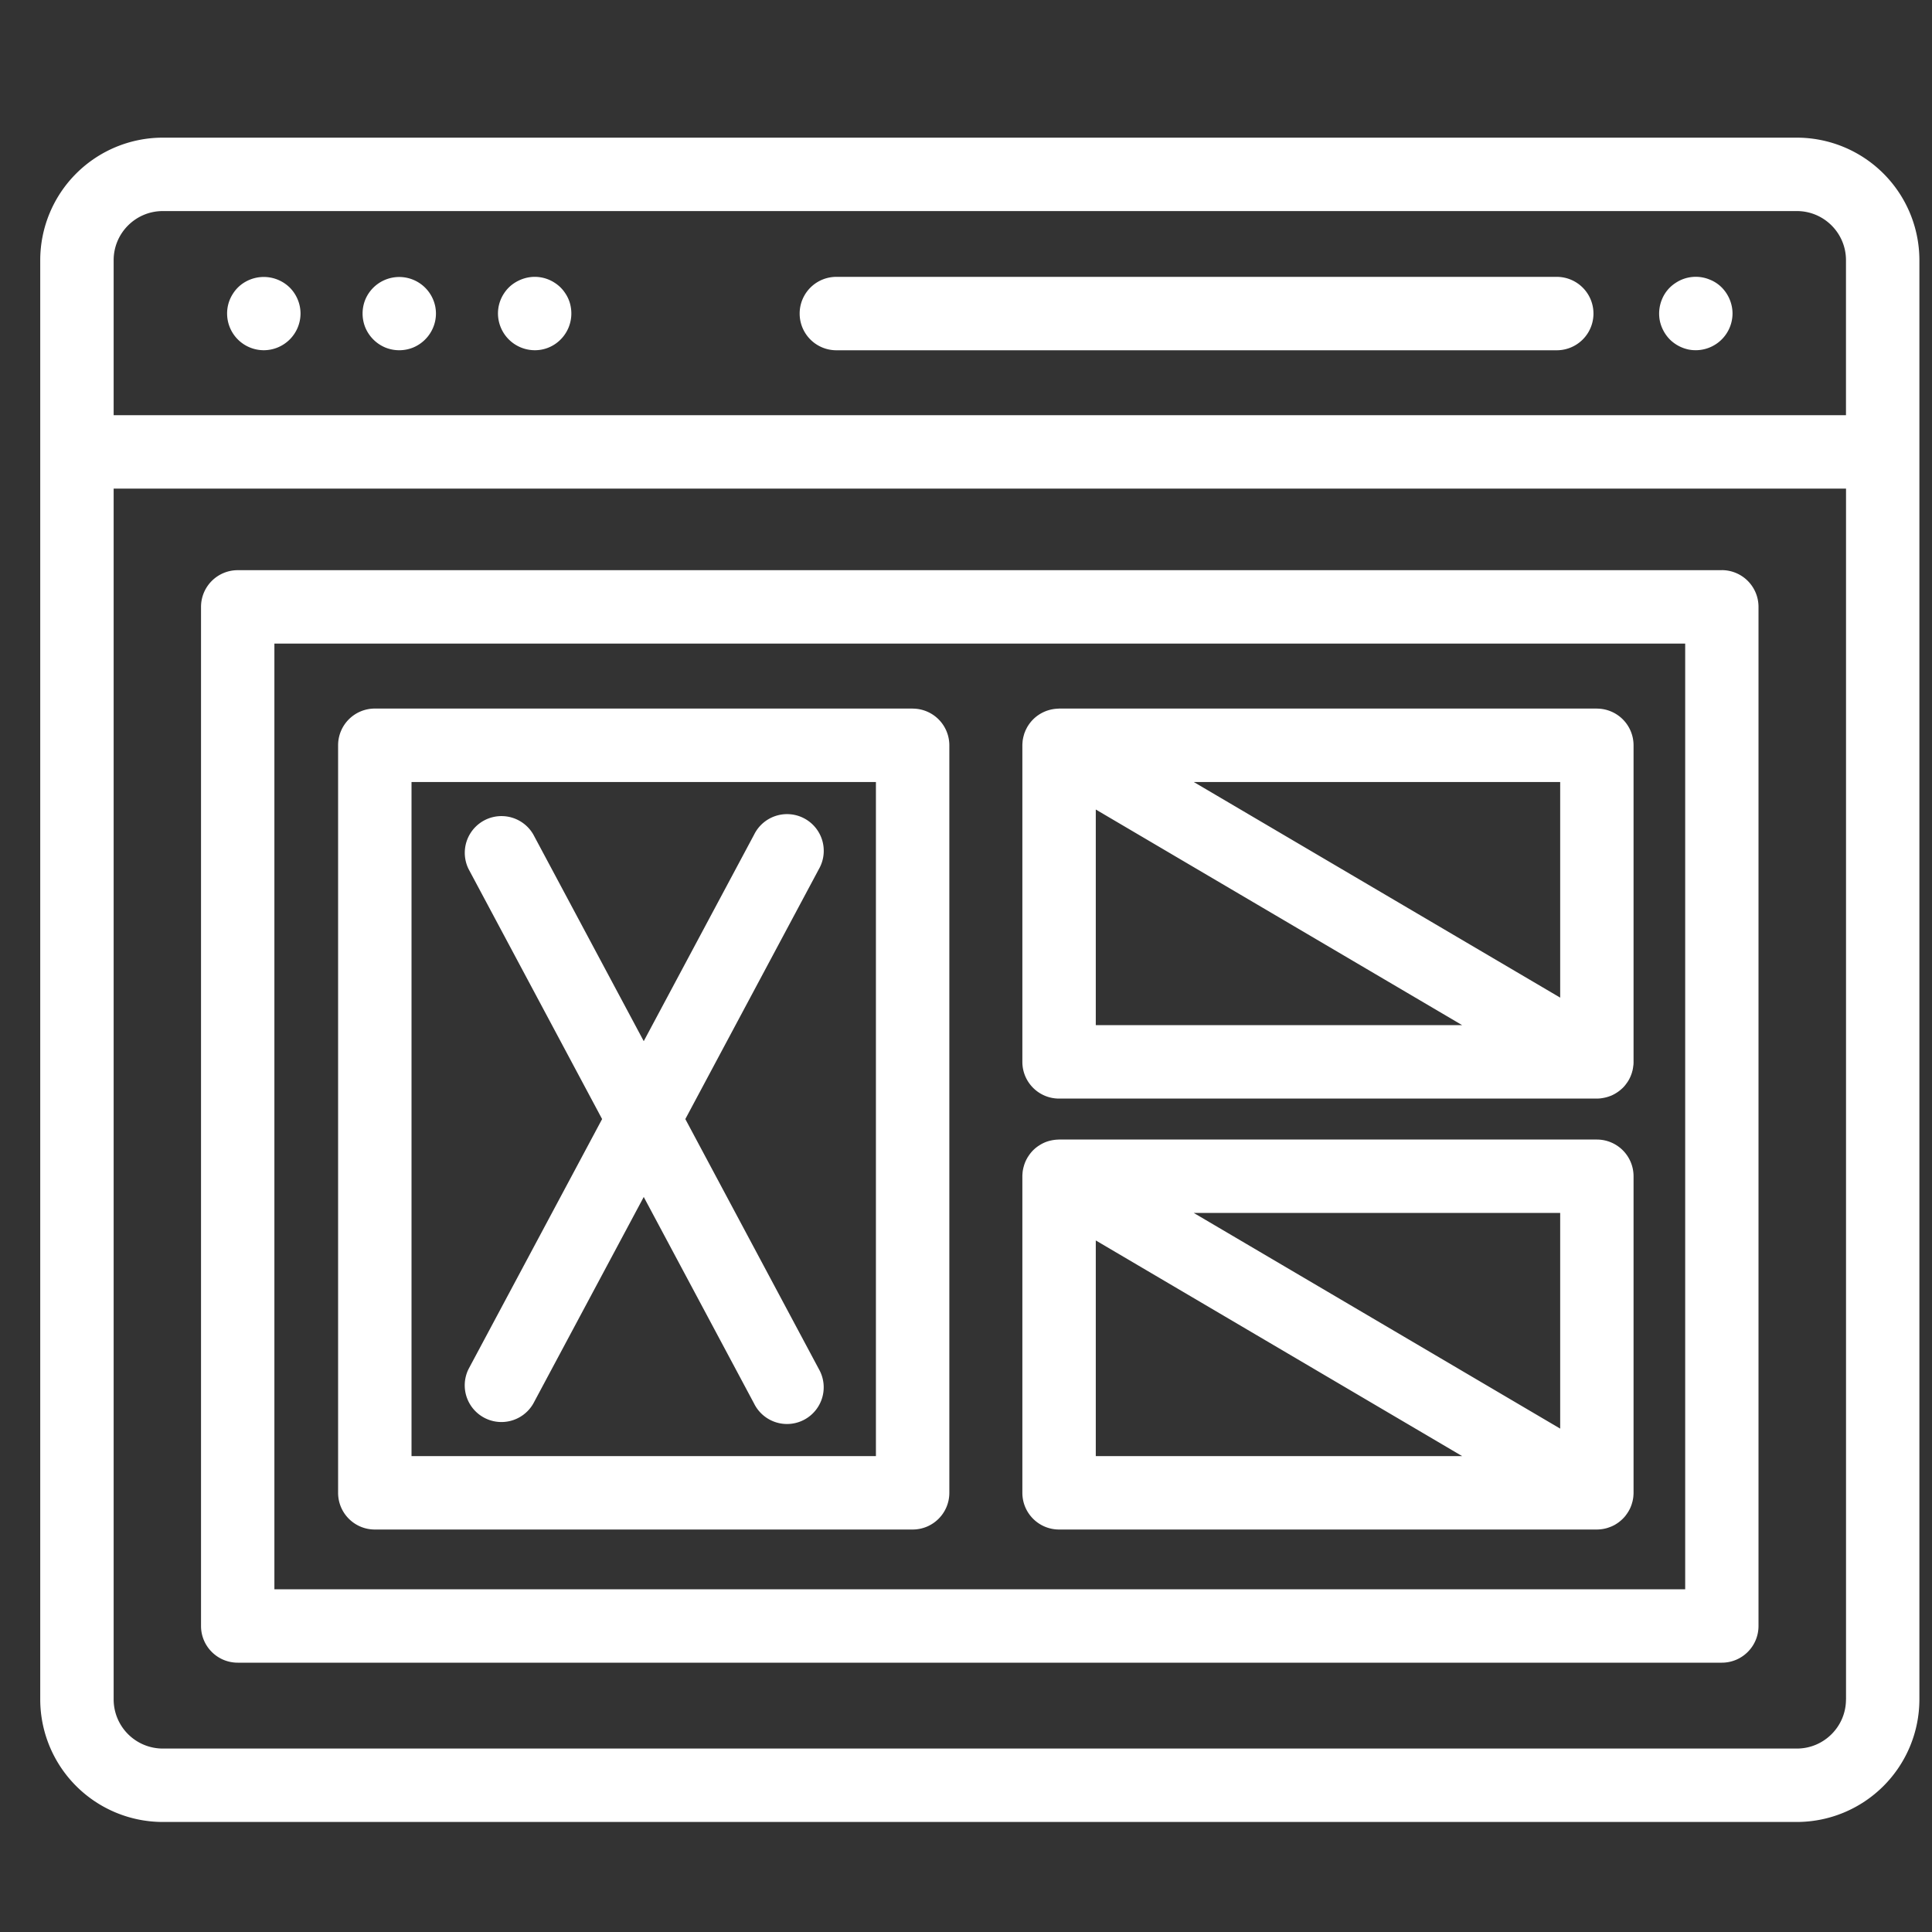 <svg width="40" height="40" fill="none" xmlns="http://www.w3.org/2000/svg"><rect width="100%" height="100%" fill="#333333" stroke="none"/><g clip-path="url(#clip0)" fill="#fff"><path d="M37.203 2.85H3.37A2.539 2.539 0 00.833 5.386v29.8a2.54 2.54 0 002.537 2.536h33.833a2.54 2.54 0 002.536-2.536v-29.8a2.539 2.539 0 00-2.536-2.536zm1.016 32.336c0 .56-.456 1.016-1.017 1.016H3.37a1.018 1.018 0 01-1.017-1.016v-25.07H38.22v25.07zm0-26.59H2.353v-3.21c0-.56.456-1.016 1.017-1.016h33.833c.56 0 1.016.456 1.016 1.016v3.21z"/><path d="M35.855 6.343a.779.779 0 00-.207-.39.725.725 0 00-.247-.163.752.752 0 00-.713.07.73.73 0 00-.28.341.769.769 0 00-.043.44.787.787 0 00.208.388.779.779 0 00.389.208.763.763 0 00.908-.745c0-.05-.005-.1-.015-.149zm-3.624-.611H17.316a.76.76 0 000 1.52h14.915a.76.76 0 000-1.52zm-23.22.611a.761.761 0 00-1.447-.142.767.767 0 000 .581.771.771 0 00.411.412.766.766 0 00.582 0 .768.768 0 00.454-.554.755.755 0 000-.297zm2.804 0a.72.72 0 00-.113-.273.722.722 0 00-.21-.21.753.753 0 00-.57-.113.803.803 0 00-.273.113.726.726 0 00-.211.21.754.754 0 00-.128.421.764.764 0 00.76.76.746.746 0 00.422-.127.764.764 0 00.323-.78zm-5.816-.389a.768.768 0 00-.959-.094.727.727 0 00-.21.21.749.749 0 00-.128.421.76.76 0 00.76.76.762.762 0 00.76-.76c0-.2-.082-.396-.223-.537zm29.651 5.851H4.922a.76.76 0 00-.76.76v21.099c0 .42.34.76.76.76h30.726c.42 0 .76-.34.76-.76v-21.1a.76.76 0 00-.76-.76zm-.76 21.1H5.681v-19.58H34.89v19.58z"/><path d="M18.895 14.67H7.76a.76.76 0 00-.76.76v15.477c0 .42.34.76.76.76h11.135c.42 0 .76-.34.76-.76V15.431a.76.76 0 00-.76-.76zm-.76 15.477H8.52V16.191h9.615v13.956z"/><path d="M14.189 23.169l2.765-5.175a.76.76 0 10-1.34-.716l-2.286 4.278-2.286-4.278a.76.76 0 00-1.34.716l2.764 5.175-2.765 5.175a.76.76 0 001.34.716l2.287-4.278 2.285 4.278a.76.76 0 101.34-.716l-2.764-5.175zm18.873-8.499H21.927l-.02.002a.769.769 0 00-.39.12.753.753 0 00-.234.237c-.004.005-.008.01-.01.016l-.006.01a.793.793 0 00-.021.041l-.014.027-.015.04a.175.175 0 00-.012.032l-.01.035-.01.039-.006.03a.859.859 0 00-.007.045l-.002.028a.782.782 0 00-.003.048v6.565c0 .42.34.76.76.76h11.139a.778.778 0 00.084-.006l.024-.004a.736.736 0 00.16-.042l.015-.005a.743.743 0 00.08-.039l.017-.01a.735.735 0 00.13-.096l.02-.018c.02-.02.04-.042.057-.064l.014-.019a.765.765 0 00.042-.06l.007-.012.006-.01a.794.794 0 00.021-.04l.013-.028a.81.81 0 00.016-.04l.011-.031a.242.242 0 00.01-.036c.004-.013.008-.025.01-.038a.766.766 0 00.012-.076l.004-.028a.781.781 0 00.002-.048v-6.564a.76.76 0 00-.76-.76zm-10.375 6.555V16.76l7.586 4.465h-7.586zm9.615-.57l-7.586-4.464h7.586v4.465zm.76 2.938H21.927l-.02.001a.82.82 0 00-.186.028.71.71 0 00-.204.092.715.715 0 00-.189.172.918.918 0 00-.045.065c-.004.006-.008.01-.011.017l-.005.01a.794.794 0 00-.022.04l-.013.028a.768.768 0 00-.016.04l-.011.031-.01.036a.761.761 0 00-.01.038l-.006.03a.75.75 0 00-.007.046l-.002.027a.778.778 0 00-.003.049v6.564c0 .42.34.76.76.76h11.139a.78.78 0 00.084-.006l.024-.003a.702.702 0 00.16-.043l.014-.005a.736.736 0 00.081-.038l.017-.01a.766.766 0 00.13-.097l.019-.018c.02-.02.04-.041.058-.064l.014-.019a.763.763 0 00.041-.06l.008-.012.005-.01a.754.754 0 00.022-.04l.013-.028.016-.04.011-.031.01-.036a.236.236 0 00.01-.038l.006-.03a.843.843 0 00.007-.045l.002-.028a.778.778 0 00.003-.049v-6.564a.76.76 0 00-.76-.76zm-10.375 6.554v-4.465l7.585 4.465h-7.585zm9.615-.569l-7.586-4.465h7.586v4.465z"/></g><defs><clipPath id="clip0"><path fill="#fff" transform="translate(.833 .833)" d="M0 0h38.905v38.905H0z"/></clipPath></defs></svg>